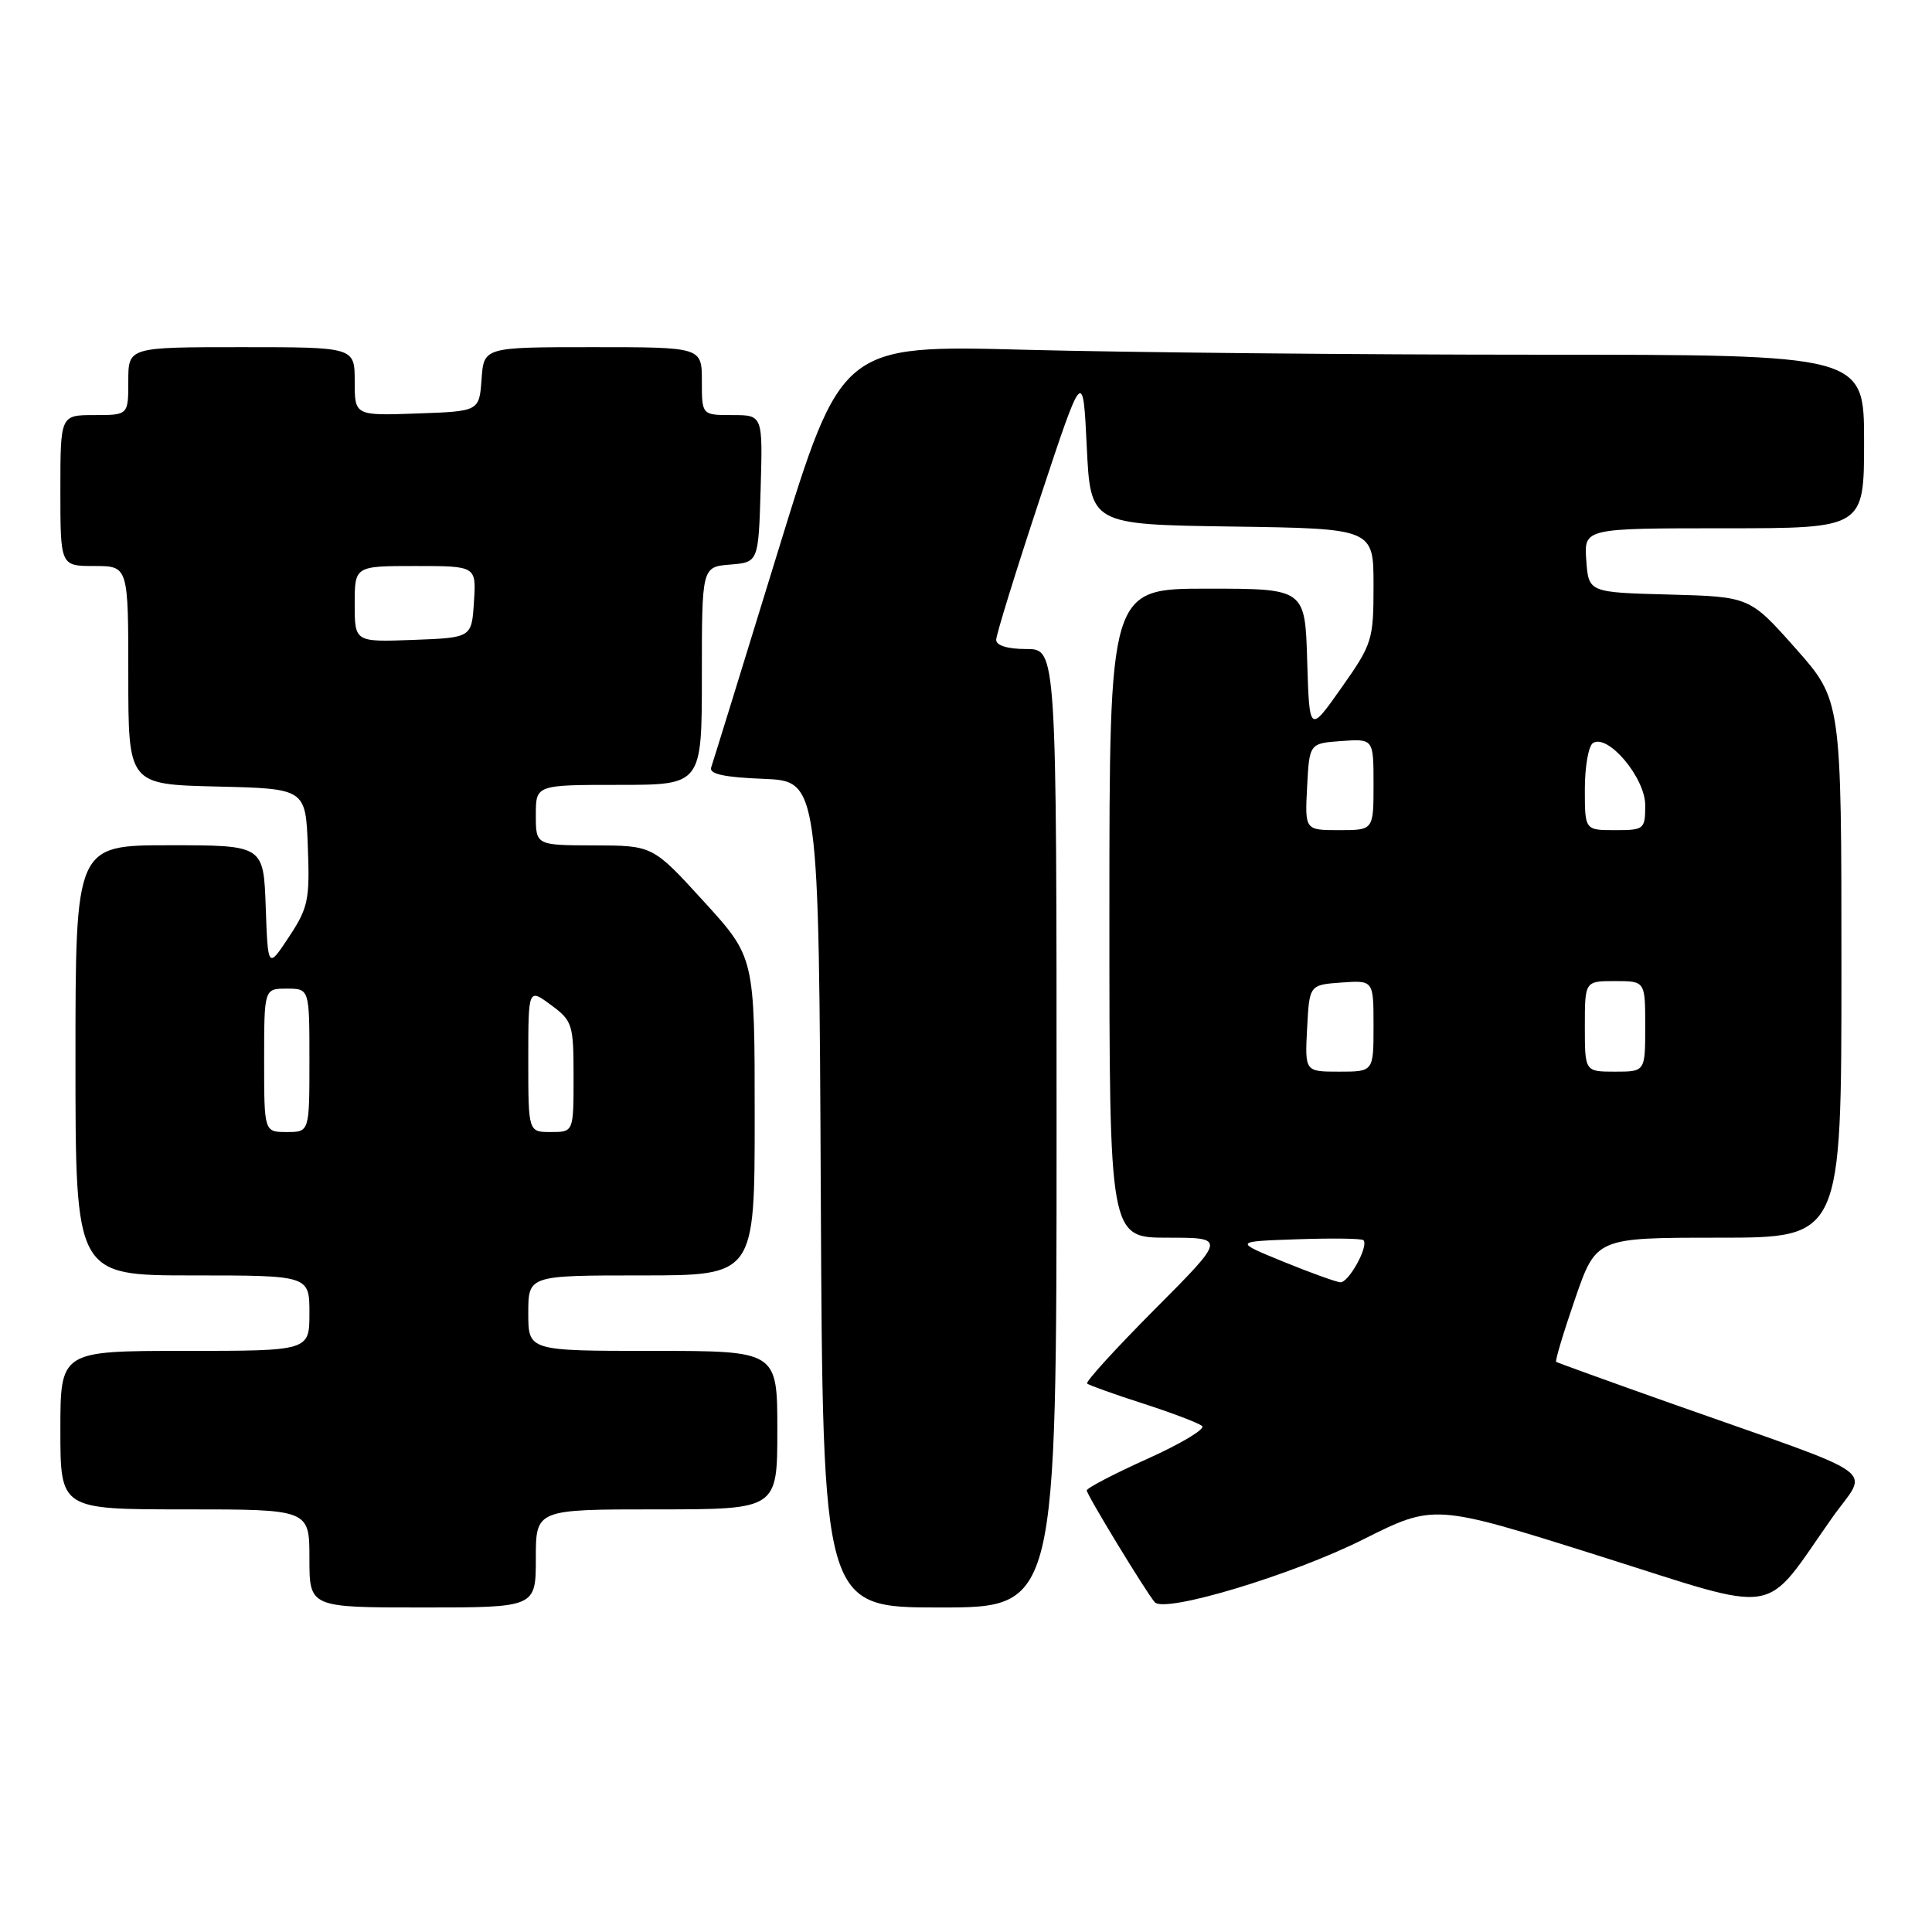 <?xml version="1.0" encoding="UTF-8" standalone="no"?>
<!DOCTYPE svg PUBLIC "-//W3C//DTD SVG 1.1//EN" "http://www.w3.org/Graphics/SVG/1.1/DTD/svg11.dtd" >
<svg xmlns="http://www.w3.org/2000/svg" xmlns:xlink="http://www.w3.org/1999/xlink" version="1.1" viewBox="0 0 256 256">
 <g >
 <path fill="currentColor"
d=" M 71.00 206.50 C 71.00 200.00 71.00 200.00 87.00 200.00 C 103.00 200.00 103.00 200.00 103.00 189.50 C 103.00 179.00 103.00 179.00 86.50 179.00 C 70.00 179.00 70.00 179.00 70.00 174.00 C 70.00 169.00 70.00 169.00 85.00 169.00 C 100.00 169.00 100.00 169.00 100.00 147.92 C 100.00 126.84 100.00 126.84 93.25 119.44 C 86.50 112.04 86.50 112.04 78.75 112.02 C 71.00 112.00 71.00 112.00 71.00 108.00 C 71.00 104.00 71.00 104.00 82.00 104.00 C 93.00 104.00 93.00 104.00 93.00 89.56 C 93.00 75.12 93.00 75.12 96.75 74.81 C 100.50 74.50 100.50 74.50 100.79 64.75 C 101.07 55.00 101.07 55.00 97.04 55.00 C 93.00 55.00 93.00 55.00 93.00 50.50 C 93.00 46.00 93.00 46.00 78.56 46.00 C 64.11 46.00 64.11 46.00 63.81 50.25 C 63.50 54.50 63.50 54.50 55.25 54.79 C 47.00 55.08 47.00 55.08 47.00 50.54 C 47.00 46.00 47.00 46.00 32.00 46.00 C 17.00 46.00 17.00 46.00 17.00 50.50 C 17.00 55.00 17.00 55.00 12.50 55.00 C 8.00 55.00 8.00 55.00 8.00 65.00 C 8.00 75.00 8.00 75.00 12.50 75.00 C 17.00 75.00 17.00 75.00 17.00 89.47 C 17.00 103.94 17.00 103.94 28.75 104.22 C 40.50 104.50 40.50 104.50 40.79 112.21 C 41.06 119.23 40.83 120.30 38.29 124.14 C 35.50 128.37 35.50 128.37 35.21 120.19 C 34.92 112.00 34.92 112.00 22.46 112.00 C 10.00 112.00 10.00 112.00 10.00 140.50 C 10.00 169.00 10.00 169.00 25.50 169.00 C 41.00 169.00 41.00 169.00 41.00 174.00 C 41.00 179.00 41.00 179.00 24.50 179.00 C 8.00 179.00 8.00 179.00 8.00 189.50 C 8.00 200.00 8.00 200.00 24.50 200.00 C 41.00 200.00 41.00 200.00 41.00 206.50 C 41.00 213.00 41.00 213.00 56.00 213.00 C 71.00 213.00 71.00 213.00 71.00 206.50 Z  M 140.00 149.50 C 140.00 86.00 140.00 86.00 136.00 86.00 C 133.52 86.00 132.00 85.54 132.00 84.78 C 132.00 84.11 134.59 75.74 137.75 66.19 C 143.50 48.81 143.50 48.81 144.00 59.16 C 144.50 69.50 144.50 69.50 163.25 69.77 C 182.00 70.04 182.00 70.04 182.00 77.57 C 182.00 84.81 181.84 85.33 177.75 91.13 C 173.50 97.16 173.50 97.16 173.21 87.58 C 172.93 78.00 172.93 78.00 159.96 78.00 C 147.00 78.00 147.00 78.00 147.00 121.00 C 147.00 164.00 147.00 164.00 154.73 164.00 C 162.46 164.00 162.46 164.00 153.03 173.47 C 147.85 178.68 143.80 183.11 144.05 183.33 C 144.30 183.55 147.65 184.75 151.50 185.99 C 155.35 187.23 158.86 188.57 159.29 188.96 C 159.72 189.36 156.46 191.31 152.04 193.30 C 147.62 195.29 144.00 197.18 144.00 197.49 C 144.00 198.06 151.79 210.87 153.01 212.30 C 154.29 213.80 171.23 208.70 180.63 203.98 C 190.03 199.27 190.03 199.27 211.76 206.12 C 236.43 213.90 233.41 214.39 242.74 201.15 C 247.59 194.26 250.22 196.14 221.50 185.98 C 213.25 183.06 206.37 180.57 206.20 180.45 C 206.04 180.33 207.16 176.58 208.70 172.12 C 211.50 164.00 211.50 164.00 227.75 164.00 C 244.00 164.00 244.00 164.00 244.00 128.38 C 244.00 92.77 244.00 92.77 237.93 85.92 C 231.85 79.07 231.85 79.07 221.18 78.78 C 210.50 78.50 210.50 78.50 210.19 74.25 C 209.89 70.00 209.89 70.00 228.44 70.00 C 247.00 70.00 247.00 70.00 247.00 58.50 C 247.00 47.00 247.00 47.00 203.75 47.00 C 179.96 47.00 149.47 46.70 136.00 46.35 C 111.50 45.70 111.50 45.70 103.07 73.10 C 98.44 88.17 94.46 101.04 94.23 101.70 C 93.94 102.56 95.98 103.00 101.16 103.20 C 108.50 103.50 108.50 103.50 108.76 158.25 C 109.02 213.00 109.02 213.00 124.51 213.00 C 140.00 213.00 140.00 213.00 140.00 149.50 Z  M 35.00 140.50 C 35.00 131.00 35.00 131.00 38.00 131.00 C 41.00 131.00 41.00 131.00 41.00 140.50 C 41.00 150.00 41.00 150.00 38.00 150.00 C 35.00 150.00 35.00 150.00 35.00 140.50 Z  M 70.00 140.47 C 70.00 130.94 70.00 130.94 73.00 133.16 C 75.86 135.27 76.00 135.72 76.00 142.69 C 76.00 150.00 76.00 150.00 73.00 150.00 C 70.00 150.00 70.00 150.00 70.00 140.47 Z  M 47.00 80.04 C 47.00 75.00 47.00 75.00 55.05 75.00 C 63.11 75.00 63.11 75.00 62.80 79.75 C 62.50 84.50 62.50 84.50 54.75 84.79 C 47.00 85.08 47.00 85.08 47.00 80.04 Z  M 170.00 167.16 C 163.50 164.50 163.50 164.50 171.87 164.21 C 176.48 164.05 180.43 164.10 180.66 164.33 C 181.41 165.08 178.70 170.00 177.59 169.91 C 176.99 169.85 173.57 168.62 170.00 167.16 Z  M 173.20 136.25 C 173.50 130.50 173.50 130.50 177.75 130.19 C 182.00 129.89 182.00 129.89 182.00 135.94 C 182.00 142.00 182.00 142.00 177.45 142.00 C 172.90 142.00 172.90 142.00 173.20 136.25 Z  M 210.00 136.00 C 210.00 130.00 210.00 130.00 214.00 130.00 C 218.00 130.00 218.00 130.00 218.00 136.00 C 218.00 142.00 218.00 142.00 214.00 142.00 C 210.00 142.00 210.00 142.00 210.00 136.00 Z  M 173.20 104.25 C 173.50 98.50 173.50 98.50 177.75 98.19 C 182.00 97.89 182.00 97.89 182.00 103.94 C 182.00 110.00 182.00 110.00 177.45 110.00 C 172.90 110.00 172.90 110.00 173.20 104.25 Z  M 210.00 104.56 C 210.00 101.57 210.49 98.82 211.08 98.45 C 213.08 97.21 218.00 103.07 218.00 106.69 C 218.00 109.89 217.86 110.00 214.00 110.00 C 210.00 110.00 210.00 110.00 210.00 104.56 Z "/>
</g>
</svg>